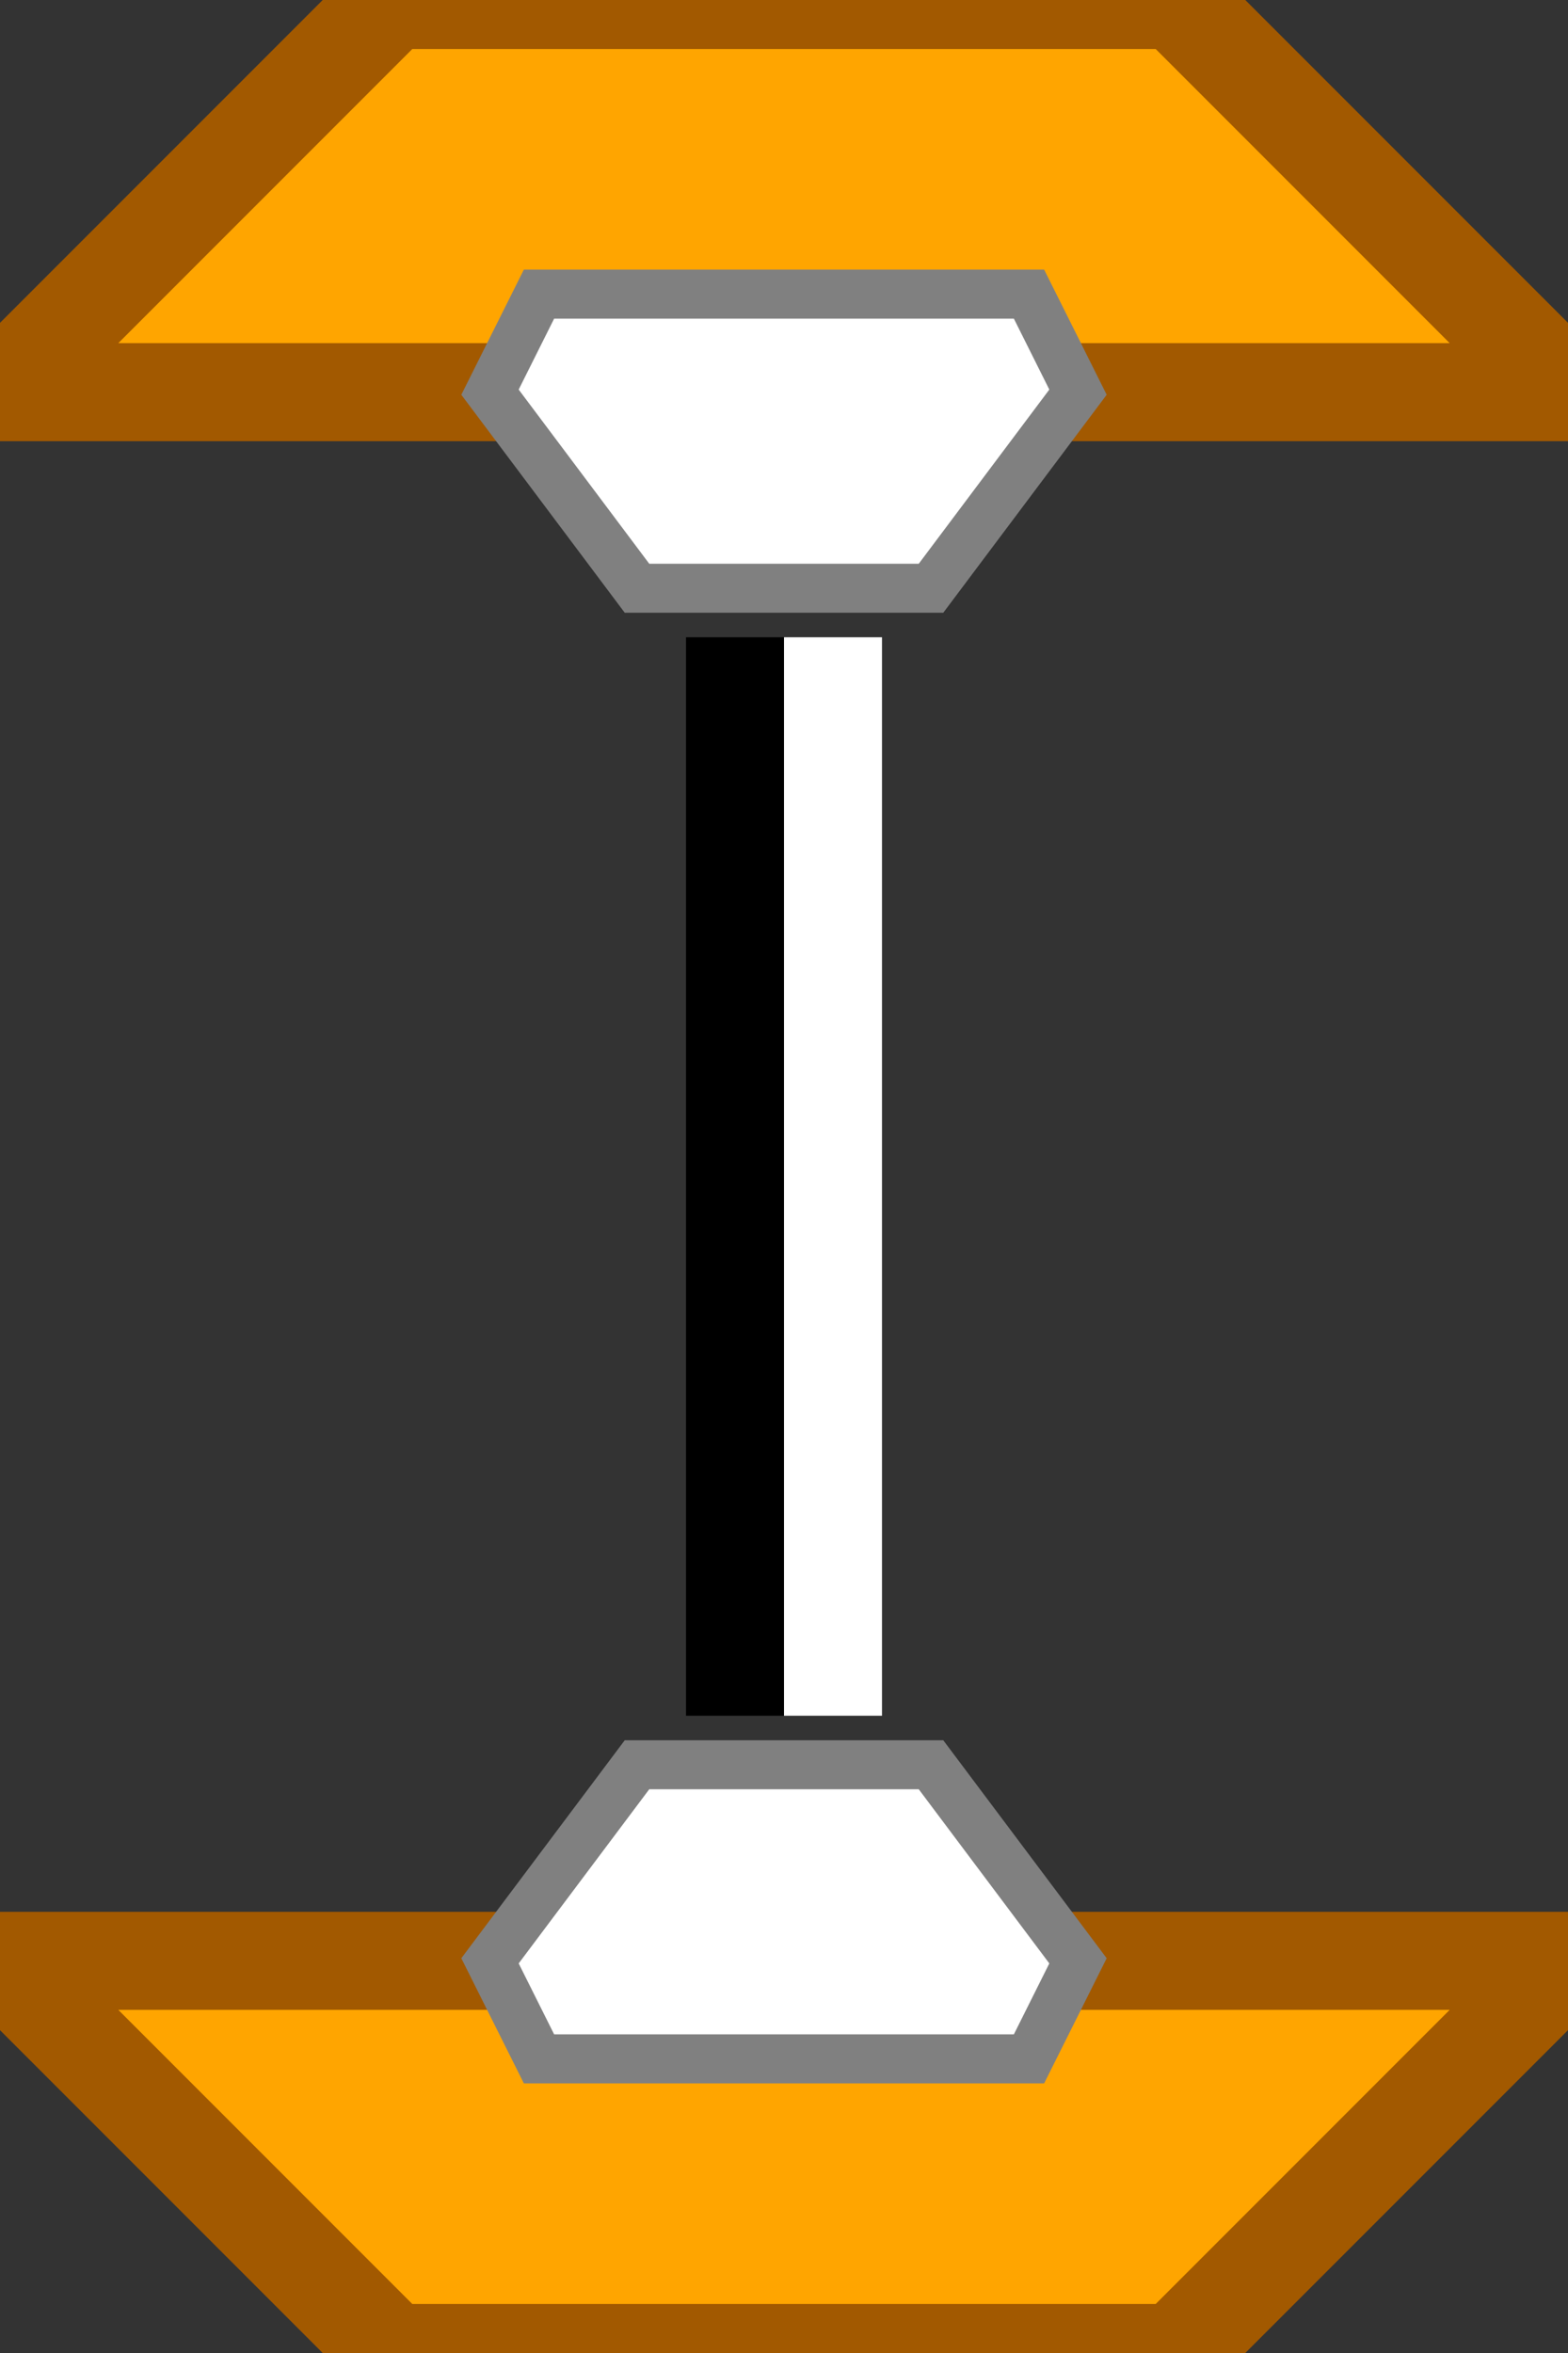 <svg xmlns="http://www.w3.org/2000/svg" width="64" height="96">
    <rect width="100%" height="100%" fill="#333333" stroke="none"/>
    <style>
        polygon#base {
            fill: orange;
            stroke: #a25900;
            stroke-width: 4px;
        }

        polygon#base1 {
            fill: orange;
            stroke: #a25900;
            stroke-width: 4px;
        }

        polygon#highlight {
            fill: white;
            stroke: gray;
            stroke-width: 2px;
        }

        polygon#highlight1 {
            fill: white;
            stroke: gray;
            stroke-width: 2px;
        }

        polygon#portalpart1 {
            fill: black;
            stroke: black;
            stroke-width: 4px;
        }

        polygon#portalpart2 {
            fill: white;
            stroke: white;
            stroke-width: 4px;
        }

    </style>
    <polygon id="base" points="
        0,16
        16,0
        48,0
        64,16
    " />
    <polygon id="base1" points="
        0,80
        16,96
        48,96
        64,80
    " />
    <polygon id="highlight" points="
        20,16
        22,12
        42,12
        44,16
        38,24
        26,24
    " />
    <polygon id="highlight1" points="
        20, 80
        22, 84
        42, 84
        44, 80
        38, 72
        26, 72
    " />
    <polygon id="portalpart1" points="
        30,26
        30,70
    " />
    <polygon id="portalpart2" points="
        34,26
        34,70
    " />
</svg>
